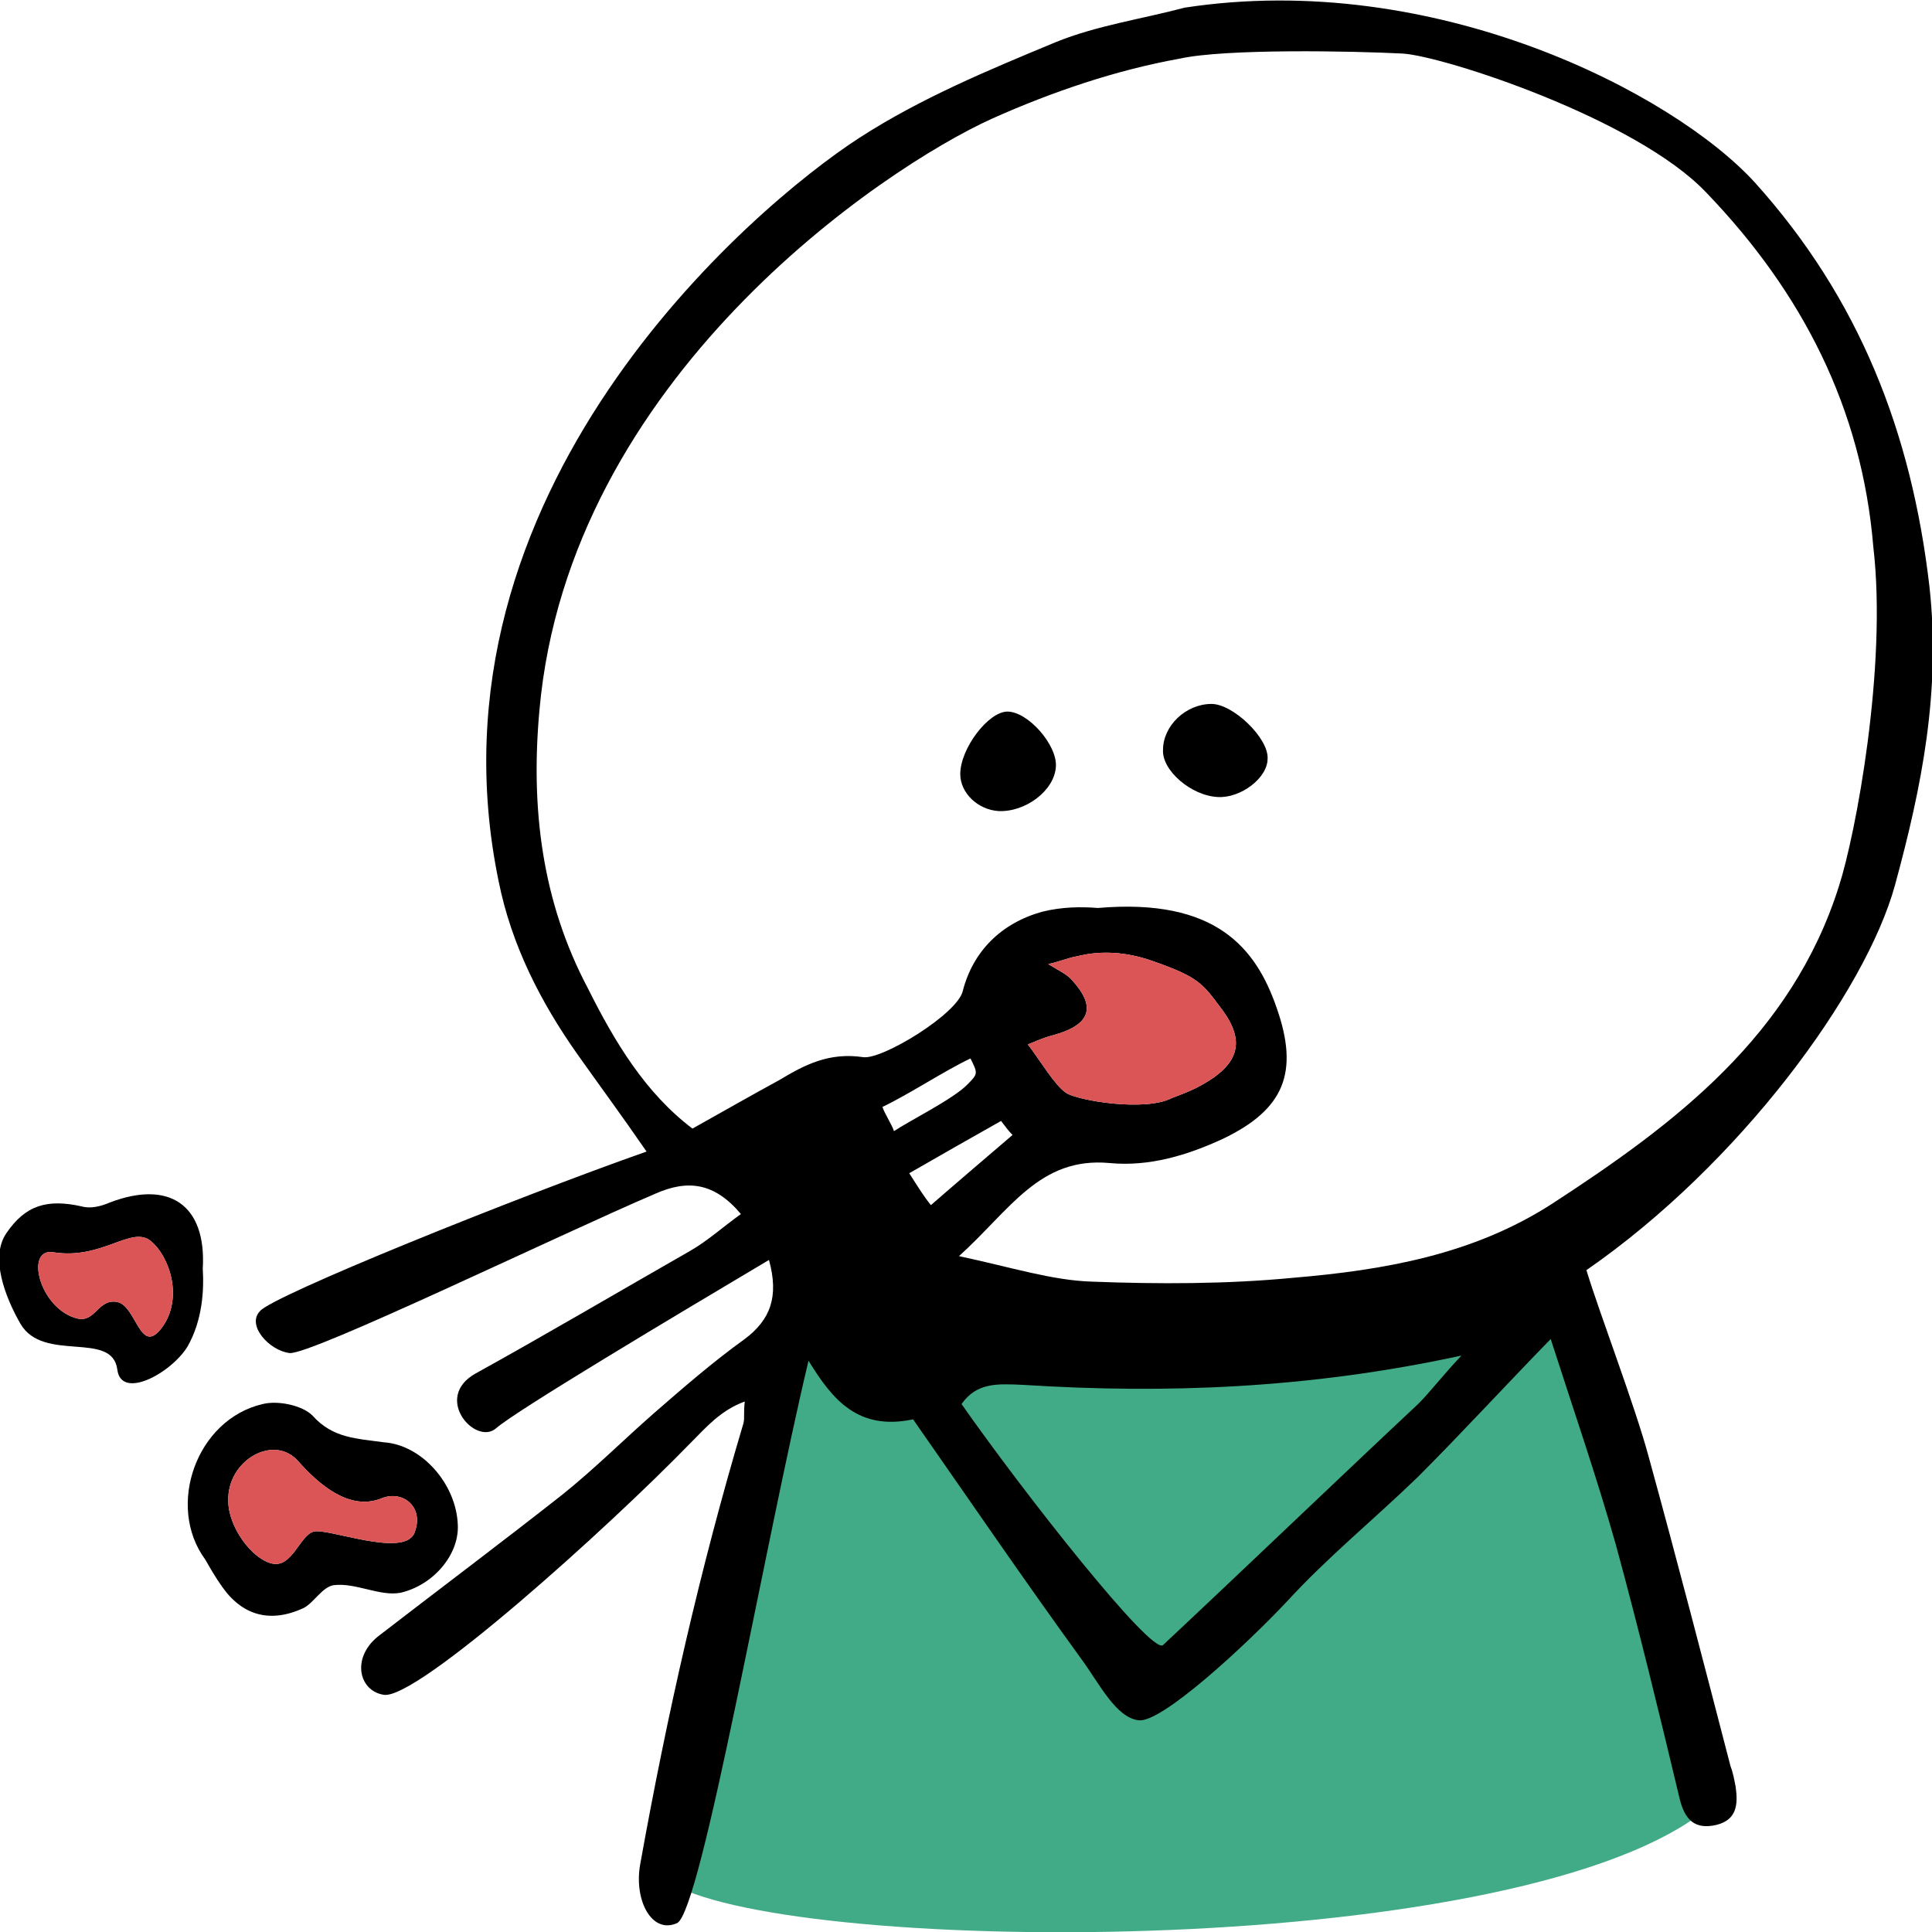 <?xml version="1.0" encoding="utf-8"?>
<!-- Generator: Adobe Illustrator 19.1.0, SVG Export Plug-In . SVG Version: 6.00 Build 0)  -->
<svg version="1.1" id="Calque_1" xmlns="http://www.w3.org/2000/svg" xmlns:xlink="http://www.w3.org/1999/xlink" x="0px" y="0px"
	 viewBox="0 0 151.5 151.5" style="enable-background:new 0 0 151.5 151.5;" xml:space="preserve">
<style type="text/css">
	.st0{fill:#FFFFFF;}
	.st1{fill:#41AB87;}
	.st2{fill:#E2EFE8;}
	.st3{fill:#010202;}
	.st4{fill:#DB5556;}
	.st5{fill:#6FA4C3;}
	.st6{fill:none;stroke:#DB5556;stroke-width:7;stroke-miterlimit:10;}
	.st7{fill:none;}
	.st8{fill:#FFFFFF;stroke:#DB5556;stroke-width:3;stroke-miterlimit:10;}
	.st9{fill:none;stroke:#DB5556;stroke-width:3;stroke-miterlimit:10;}
	.st10{fill:#C1C0C0;}
	.st11{fill:none;stroke:#C1C0C0;stroke-width:3;stroke-miterlimit:10;}
	.st12{fill:#FFFCFA;}
	.st13{fill:#F5D1CA;}
</style>
<g>
	<path class="st1" d="M53.2,148c11.6,5.5,68.6,5.5,81.5-6.9l-12.5-40.4l-23.6,4.2L79,106.3l-14.6-4.2l-3.7,6.3L53.2,148z"/>
	<g>
		<g>
			<path d="M148.6,69.4c2.1-7.7,3.6-15.2,2.7-23.4c-1.4-12.1-5.5-22.6-13.7-31.7c-6.4-7-25.1-16.7-44.7-13.7C89.5,1.5,86,2,82.8,3.3
				c-5.3,2.2-10.6,4.4-15.4,7.5c-8.5,5.5-34.6,27.8-28.3,58.3c1,5,3.3,9.5,6.2,13.6c1.7,2.4,3.4,4.7,5.4,7.6
				c-10.5,3.7-29.3,11.3-30.3,12.5c-1.1,1.1,0.7,3.1,2.3,3.3c1.6,0.2,21.2-9.3,28.7-12.5c2.5-1.1,4.6-0.9,6.7,1.6
				c-1.4,1-2.6,2.1-4,2.9c-4.9,2.8-11.9,6.9-16.8,9.6c-3.4,1.9,0,5.7,1.6,4.3c1.6-1.4,14-8.8,21.4-13.2c0.8,2.9,0.1,4.7-1.9,6.2
				c-2.5,1.8-4.8,3.8-7.1,5.8c-2.4,2.1-4.7,4.4-7.2,6.4c-4.7,3.7-9.5,7.3-14.3,11c-2.3,1.7-1.7,4.4,0.3,4.7
				c2.6,0.4,17.5-13,24.1-19.8c1.2-1.2,2.3-2.5,4.2-3.2c-0.1,0.9,0,1.3-0.1,1.7c-3.4,11.4-6,22.9-8.1,34.6c-0.5,2.8,0.9,5.5,2.9,4.6
				c1.9-1,6.8-29.4,10.3-44.1c1.9,3.1,3.9,5.5,8.2,4.6c4.4,6.3,8.7,12.6,13.2,18.8c1.4,1.9,2.7,4.6,4.5,4.8s8.3-5.8,11.6-9.3
				c3.2-3.5,6.9-6.5,10.3-9.8c3.4-3.4,6.7-7,10.4-10.8c1.8,5.6,3.6,10.8,5.1,16.1c1.8,6.6,3.4,13.2,5,19.9c0.4,1.7,1.2,2.5,2.9,2.1
				c1.6-0.4,1.7-1.6,1.5-3c-0.1-0.5-0.2-1.1-0.4-1.6c-2.1-8.1-4.2-16.2-6.4-24.2c-1.1-4.1-3.8-11.1-4.9-14.7
				C136.4,91.3,146.3,77.8,148.6,69.4z M70.1,88.7c-0.1-0.4-0.8-1.5-0.9-1.9c2.1-1,4.8-2.8,6.9-3.8c0.6,1.2,0.6,1.2-0.3,2.1
				C74.7,86.2,71.3,87.9,70.1,88.7z M71.3,92c2.6-1.5,4.9-2.8,7.2-4.1c0.3,0.4,0.6,0.8,0.9,1.1c-2.1,1.8-4.1,3.5-6.4,5.5
				C72.5,93.9,72,93.1,71.3,92z M111.2,110.1c-6.3,5.9-13.7,13-20,18.9c-0.9,0.8-10.9-11.9-15.8-18.9c1.2-1.7,2.8-1.6,4.9-1.5
				c11.1,0.7,22.3,0.3,34.3-2.3C113,108,112.2,109.1,111.2,110.1z M121.7,94.4c-6.2,4-13.2,5.2-20.3,5.8c-5.2,0.5-10.6,0.5-15.8,0.3
				c-3.1-0.1-6.2-1.1-10.4-2c4-3.6,6.3-7.8,11.8-7.3c3.1,0.3,6.1-0.6,8.9-1.9c4.8-2.3,6-5.2,4.2-10.3c-1.6-4.6-4.7-8.6-14-7.8
				c-1.3-0.1-2.8-0.1-4.4,0.3c-3.2,0.9-5.4,3.1-6.2,6.2c-0.4,1.8-6.3,5.4-7.8,5.2c-2.7-0.4-4.6,0.6-6.6,1.8
				c-2.2,1.2-4.3,2.4-6.8,3.8c-3.7-2.8-6.1-6.8-8.2-11c-3.6-6.8-4.5-14.1-3.8-21.8c2.3-26,26.9-42.5,35.5-46.4
				c4.7-2.1,9.7-3.8,14.7-4.7C96.1,3.8,106.1,4,110,4.2c3.2,0.2,18.3,5.1,23.8,10.9c7.5,7.8,12.2,16.9,13.1,27.8
				c1.1,9.4-1.4,22.6-2.7,26.6C140.5,81.2,131.4,88.1,121.7,94.4z M84.1,76.9c-0.4-0.5-1.1-0.8-1.9-1.3c0.9-0.2,1.6-0.5,2.2-0.6
				c0.5-0.1,2.8-0.8,6.1,0.4c3.4,1.2,3.8,1.7,5.2,3.6c2.1,2.7,1.4,4.5-1.5,6.1c-0.7,0.4-1.5,0.7-2.3,1c-2.1,1.1-7.4,0.2-8.3-0.4
				c-0.9-0.6-2-2.5-3-3.8c0.3-0.1,1.1-0.5,1.9-0.7C85.5,80.4,86,79,84.1,76.9z"/>
			<path d="M35.9,119.6c0.1,2.3-1.9,4.7-4.5,5.3c-1.6,0.3-3.5-0.8-5.2-0.6c-0.9,0.1-1.6,1.4-2.4,1.8c-2.6,1.2-4.8,0.6-6.4-1.7
				c-0.5-0.7-0.9-1.4-1.3-2.1c-3.1-4.2-0.7-11,4.5-12.2c1.2-0.3,3.1,0.1,3.9,0.9c1.6,1.8,3.5,1.8,5.6,2.1
				C33.1,113.3,35.8,116.4,35.9,119.6z M17.9,117.7c0,2,1.8,4.5,3.4,4.9c1.6,0.4,2.2-2.2,3.3-2.5c1.1-0.3,7.1,2.1,7.9,0.1
				c0.8-2-0.9-3.4-2.6-2.7c-2.5,1-4.9-1.1-6.5-2.9C21.5,112.4,17.8,114.5,17.9,117.7z"/>
			<path d="M15.9,99.5c0.1,1.6,0,4-1.2,6.1c-1.3,2.1-5.2,4.2-5.5,1.8c-0.4-3.1-5.8-0.5-7.6-3.6c-1.2-2.1-2.4-5.2-1.1-7.1
				c1.5-2.2,3.2-2.7,5.9-2.1c0.7,0.2,1.5,0,2.2-0.3C13.3,92.5,16.2,94.5,15.9,99.5z M6.1,103.4c1.4,0.3,1.6-1.6,3.1-1.3
				s1.8,4.3,3.5,2c1.7-2.3,0.6-5.6-0.9-6.8s-3.8,1.5-7.6,0.9C1.9,97.8,3.1,102.7,6.1,103.4z"/>
			<path d="M99.4,59.5c0,1.5-2.1,3.1-3.9,3c-2.1-0.1-4.4-2.1-4.3-3.7c0-1.9,1.8-3.6,3.8-3.6C96.7,55.2,99.5,57.9,99.4,59.5z"/>
			<path d="M82.8,60.1c-0.1,1.9-2.4,3.6-4.5,3.5c-1.6-0.1-3-1.4-3-2.9c0-2,2.2-4.9,3.7-4.9C80.6,55.8,82.9,58.4,82.8,60.1z"/>
		</g>
		<path class="st4" d="M84.1,76.9c-0.4-0.5-1.1-0.8-1.9-1.3c0.9-0.2,1.6-0.5,2.2-0.6c0.5-0.1,2.8-0.8,6.1,0.4
			c3.4,1.2,3.8,1.7,5.2,3.6c2.1,2.7,1.4,4.5-1.5,6.1c-0.7,0.4-1.5,0.7-2.3,1c-2.1,1.1-7.4,0.2-8.3-0.4c-0.9-0.6-2-2.5-3-3.8
			c0.3-0.1,1.1-0.5,1.9-0.7C85.5,80.4,86,79,84.1,76.9z"/>
		<path class="st4" d="M6.1,103.4c1.4,0.3,1.6-1.6,3.1-1.3s1.8,4.3,3.5,2c1.7-2.3,0.6-5.6-0.9-6.8s-3.8,1.5-7.6,0.9
			C1.9,97.8,3.1,102.7,6.1,103.4z"/>
		<path class="st4" d="M17.9,117.7c0,2,1.8,4.5,3.4,4.9c1.6,0.4,2.2-2.2,3.3-2.5c1.1-0.3,7.1,2.1,7.9,0.1c0.8-2-0.9-3.4-2.6-2.7
			c-2.5,1-4.9-1.1-6.5-2.9C21.5,112.4,17.8,114.5,17.9,117.7z"/>
	</g>
</g>
</svg>
